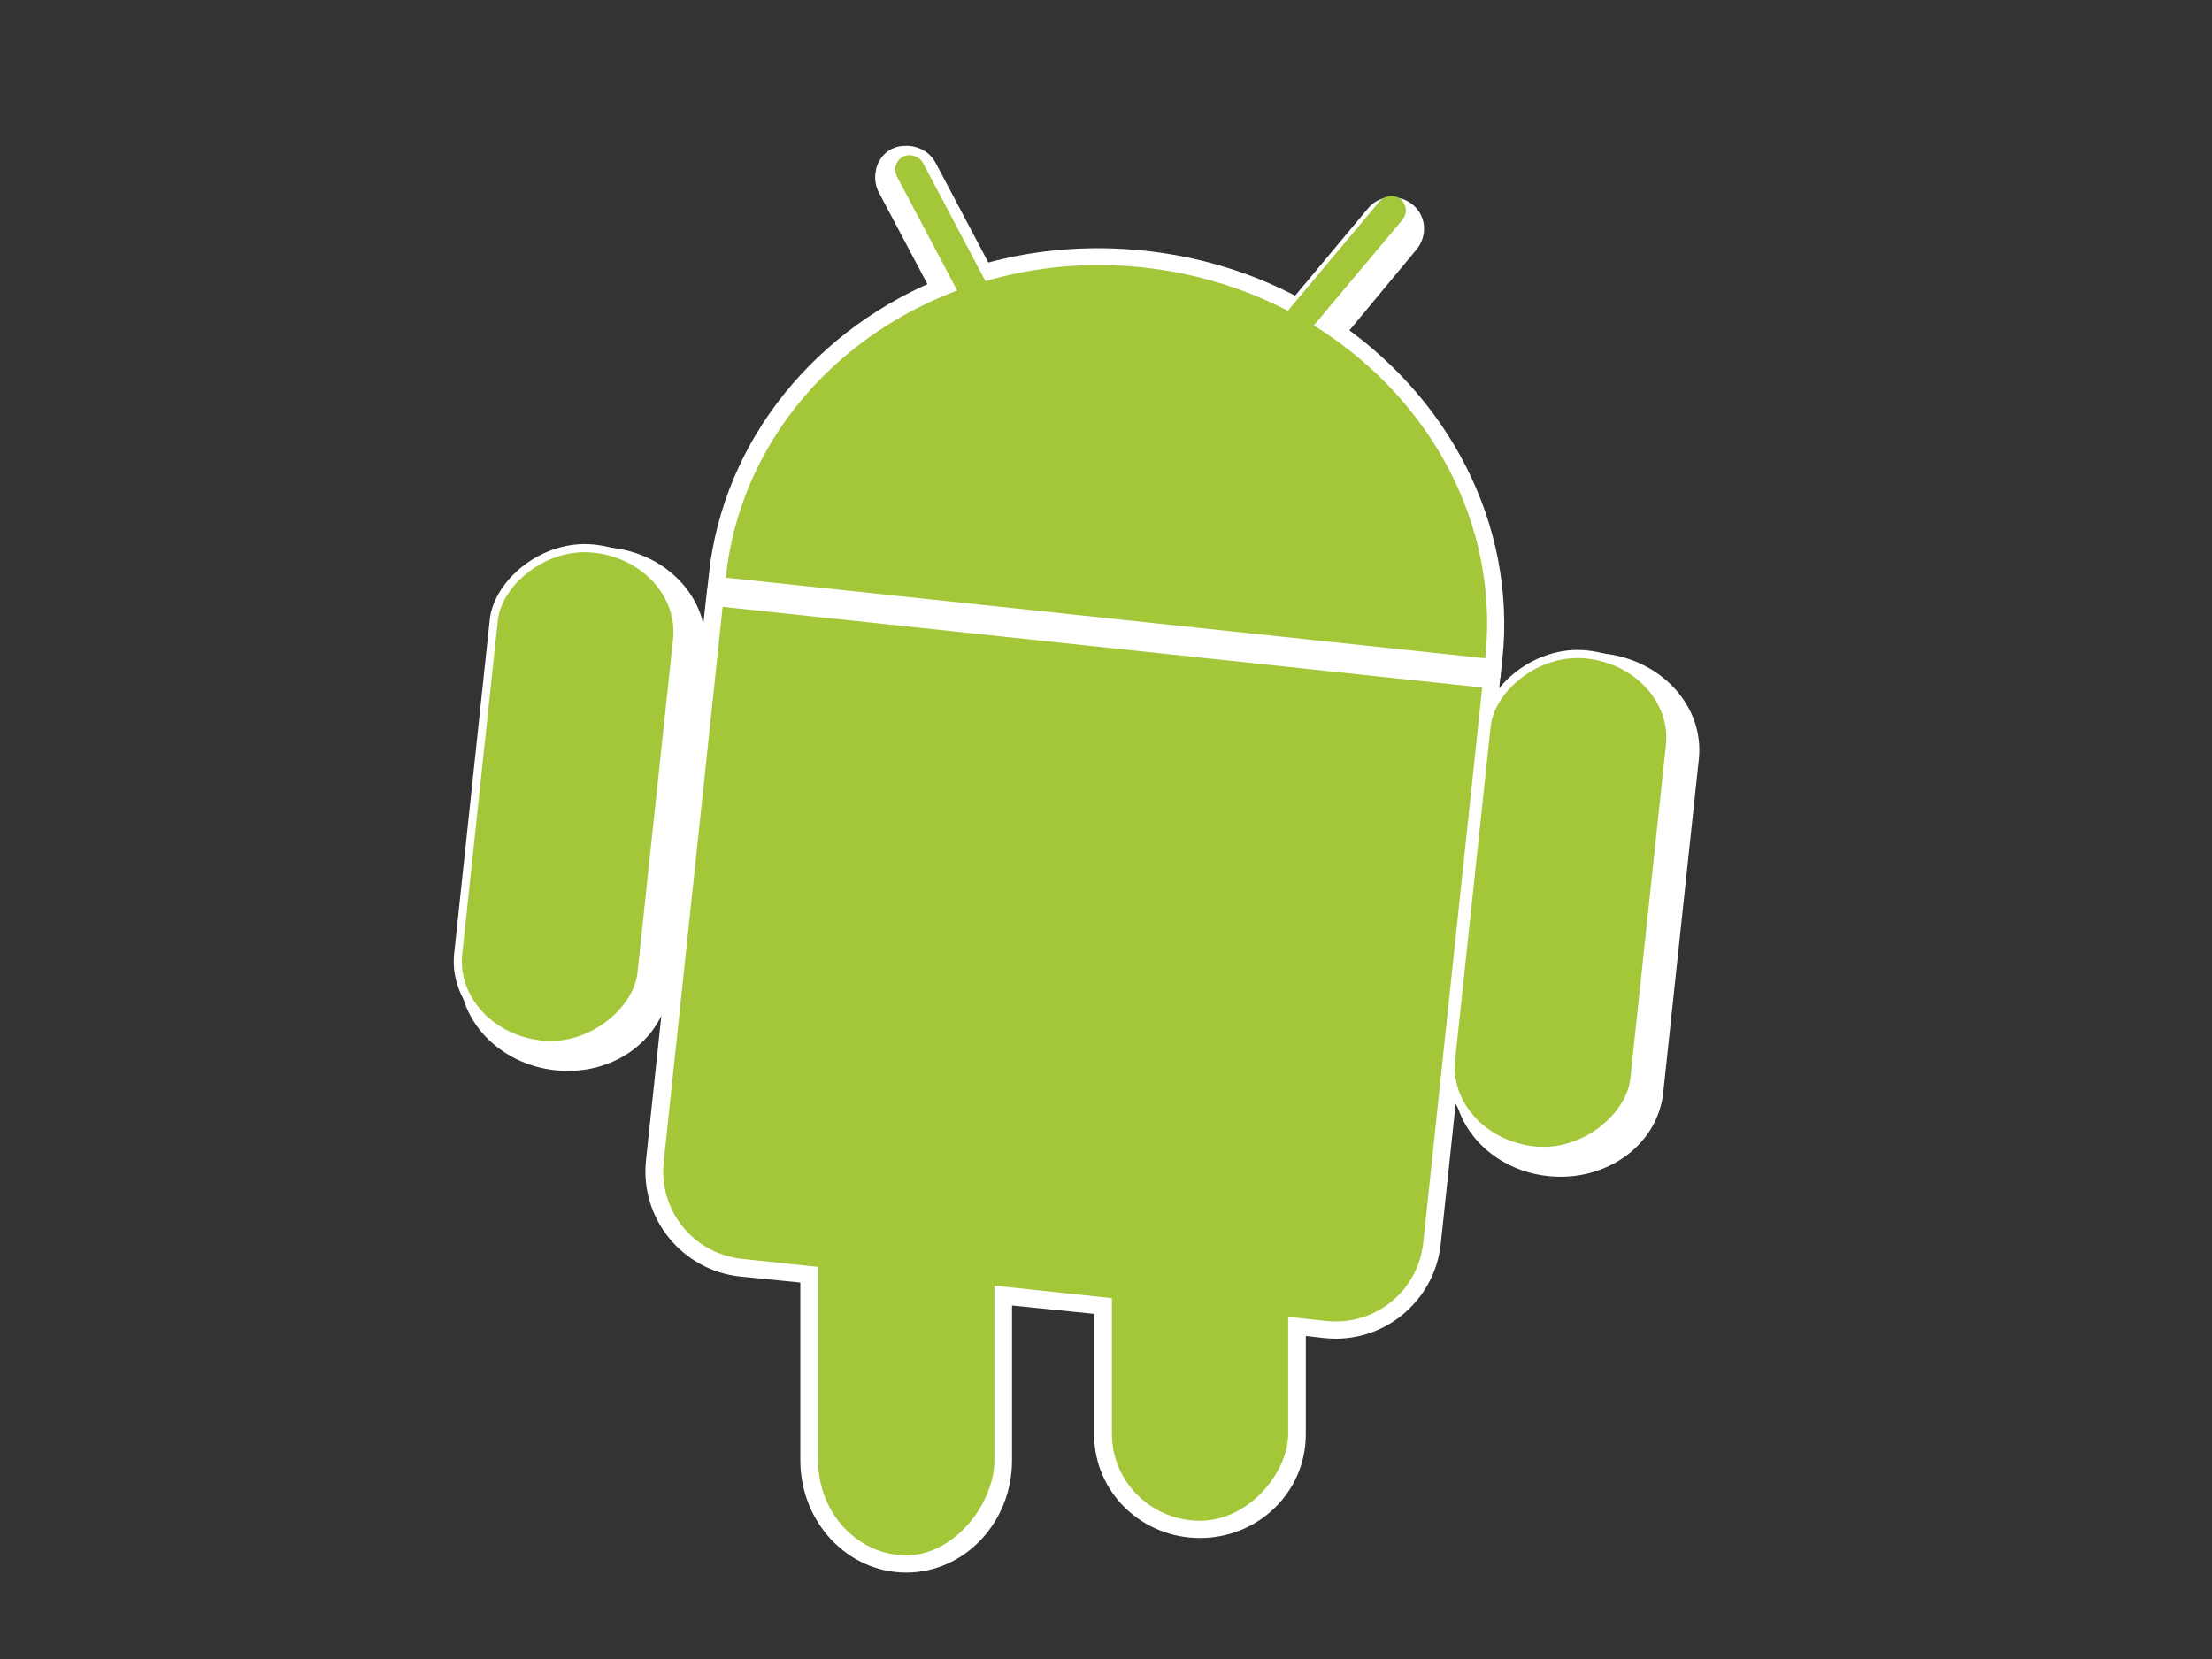 <?xml version="1.0" encoding="UTF-8" standalone="no"?>
<!-- Created with Inkscape (http://www.inkscape.org/) -->

<svg
   xmlns:dc="http://purl.org/dc/elements/1.1/"
   xmlns:cc="http://creativecommons.org/ns#"
   xmlns:rdf="http://www.w3.org/1999/02/22-rdf-syntax-ns#"
   xmlns:svg="http://www.w3.org/2000/svg"
   xmlns="http://www.w3.org/2000/svg"
   xmlns:sodipodi="http://sodipodi.sourceforge.net/DTD/sodipodi-0.dtd"
   xmlns:inkscape="http://www.inkscape.org/namespaces/inkscape"
   width="64"
   height="48"
   id="svg2"
   version="1.1"
   inkscape:version="0.48.2 r9819"
   sodipodi:docname="up3.svg">
  <rect width="100%" height="100%" fill="#333333" stroke="none"/>
  <defs
     id="defs4" />
  <sodipodi:namedview
     id="base"
     pagecolor="#ffffff"
     bordercolor="#666666"
     borderopacity="1.0"
     inkscape:pageopacity="0.0"
     inkscape:pageshadow="2"
     inkscape:zoom="11.75"
     inkscape:cx="32"
     inkscape:cy="24"
     inkscape:document-units="px"
     inkscape:current-layer="layer1"
     showgrid="true"
     inkscape:window-width="1280"
     inkscape:window-height="962"
     inkscape:window-x="-8"
     inkscape:window-y="-8"
     inkscape:window-maximized="1"
     objecttolerance="20"
     showguides="true"
     inkscape:snap-from-guide="false"
     gridtolerance="10000">
    <inkscape:grid
       type="xygrid"
       id="grid2989"
       empspacing="8"
       visible="true"
       enabled="true"
       snapvisiblegridlinesonly="true"
       originx="2.7755576e-017px"
       originy="2.7755576e-017px" />
  </sodipodi:namedview>
  <g
     inkscape:label="レイヤー 1"
     inkscape:groupmode="layer"
     id="layer1"
     transform="translate(0,-1004.362)">
    <path
       style="fill:#a4c639;fill-opacity:1;fill-rule:evenodd;stroke:#ffffff;stroke-opacity:1"
       d="M 26.188 4.719 C 26.132 4.724 26.083 4.723 26.031 4.75 C 25.823 4.86 25.765 5.136 25.875 5.344 L 27.531 8.469 C 24.005 9.854 21.403 12.925 21 16.719 L 42.969 19.062 C 43.371 15.277 41.457 11.753 38.312 9.656 L 40.594 6.906 C 40.745 6.726 40.743 6.464 40.562 6.312 C 40.382 6.161 40.12 6.163 39.969 6.344 L 37.594 9.188 C 36.248 8.43 34.721 7.926 33.062 7.75 C 31.416 7.575 29.809 7.738 28.344 8.188 L 26.625 4.938 C 26.543 4.781 26.353 4.704 26.188 4.719 z M 17.094 16.344 C 15.914 16.428 14.959 17.232 14.844 18.312 L 13.812 27.969 C 13.681 29.204 14.72 30.32 16.125 30.469 C 17.53 30.618 18.744 29.735 18.875 28.5 L 19.906 18.844 C 20.037 17.609 19.03 16.493 17.625 16.344 C 17.449 16.325 17.262 16.332 17.094 16.344 z M 20.906 17.562 L 20.625 20.094 L 19.188 33.625 C 19.038 35.03 20.064 36.288 21.469 36.438 L 23.656 36.656 L 23.656 42.25 C 23.656 43.771 24.806 45 26.219 45 C 27.631 45 28.781 43.771 28.781 42.25 L 28.781 37.219 L 32.156 37.562 L 32.156 41.5 C 32.156 42.894 33.306 44 34.719 44 C 36.131 44 37.281 42.894 37.281 41.5 L 37.281 38.094 L 38.375 38.219 C 39.78 38.368 41.038 37.342 41.188 35.938 L 42.625 22.438 L 42.875 19.906 L 40.344 19.625 L 23.438 17.812 L 20.906 17.562 z M 45.844 19.406 C 44.664 19.491 43.709 20.294 43.594 21.375 L 42.562 31.031 C 42.431 32.266 43.439 33.382 44.844 33.531 C 46.249 33.68 47.494 32.798 47.625 31.562 L 48.656 21.906 C 48.787 20.671 47.749 19.555 46.344 19.406 C 46.168 19.388 46.012 19.394 45.844 19.406 z "
       transform="translate(0,1004.362)"
       id="path7845" />
    <path
       id="path3859"
       d="m 33.063,1012.099 c 6.206,0.659 10.754,5.735 10.16,11.336 l -22.474,-2.387 c 0.595,-5.602 6.108,-9.609 12.314,-8.95 z"
       style="fill:#ffffff;fill-opacity:1;fill-rule:evenodd;stroke:none"
       inkscape:connector-curvature="0" />
    <path
       inkscape:connector-curvature="0"
       style="fill:#a4c639;fill-opacity:1;fill-rule:evenodd;stroke:none"
       d="m 33.063,1012.099 c 6.069,0.645 10.506,5.708 9.911,11.31 l -21.976,-2.334 c 0.595,-5.602 5.997,-9.62 12.065,-8.976 z"
       id="path3004" />
    <path
       inkscape:connector-curvature="0"
       id="path3849"
       d="m 43.133,1024.281 -0.269,2.536 -1.436,13.524 c -0.149,1.405 -1.426,2.413 -2.862,2.26 l -17.287,-1.836 c -1.437,-0.153 -2.473,-1.406 -2.324,-2.811 l 1.436,-13.524 0.269,-2.536 2.593,0.275 17.287,1.836 2.593,0.275 z"
       style="fill:#ffffff;fill-opacity:1;stroke:none" />
    <path
       style="fill:#a4c639;fill-opacity:1;stroke:none"
       d="m 42.884,1024.255 -0.269,2.536 -1.436,13.524 c -0.149,1.405 -1.4,2.416 -2.805,2.266 l -16.905,-1.796 c -1.405,-0.149 -2.416,-1.4 -2.266,-2.805 l 1.436,-13.524 0.269,-2.536 2.536,0.269 16.905,1.796 2.536,0.269 z"
       id="rect3783"
       inkscape:connector-curvature="0" />
    <rect
       style="fill:#a4c639;fill-opacity:1;stroke:none"
       id="rect3786"
       width="5.1"
       height="10.9"
       x="-37.271"
       y="1037.462"
       rx="2.55"
       ry="2.515"
       transform="scale(-1,1)" />
    <rect
       ry="2.746"
       rx="2.55"
       y="1037.462"
       x="-28.771"
       height="11.9"
       width="5.1"
       id="rect3788"
       style="fill:#a4c639;fill-opacity:1;stroke:none"
       transform="scale(-1,1)" />
    <rect
       ry="2.242"
       rx="2.55"
       y="1013.147"
       x="-127.872"
       height="14.2"
       width="5.1"
       id="rect3843"
       style="fill:#a4c639;fill-opacity:1;stroke:#ffffff;stroke-width:0.469;stroke-miterlimit:4;stroke-opacity:1;stroke-dasharray:none"
       transform="matrix(-0.994,-0.106,-0.106,0.994,0,0)" />
    <rect
       style="fill:#a4c639;fill-opacity:1;stroke:none"
       id="rect3790"
       width="5.1"
       height="14.2"
       x="-127.872"
       y="1013.147"
       rx="2.55"
       ry="2.242"
       transform="matrix(-0.994,-0.106,-0.106,0.994,0,0)" />
    <rect
       style="fill:#a4c639;fill-opacity:1;stroke:#ffffff;stroke-width:0.469;stroke-miterlimit:4;stroke-opacity:1;stroke-dasharray:none"
       id="rect3833"
       width="5.1"
       height="14.2"
       x="-156.772"
       y="1013.147"
       rx="2.55"
       ry="2.242"
       transform="matrix(-0.994,-0.106,-0.106,0.994,0,0)" />
    <rect
       ry="2.242"
       rx="2.55"
       y="1013.147"
       x="-156.772"
       height="14.2"
       width="5.1"
       id="rect3792"
       style="fill:#a4c639;fill-opacity:1;stroke:none"
       transform="matrix(-0.994,-0.106,-0.106,0.994,0,0)" />
    <rect
       style="fill:#a4c639;fill-opacity:1;stroke:none"
       id="rect3794"
       width="0.85"
       height="5.95"
       x="-680.699"
       y="748.547"
       rx="2.55"
       ry="0.425"
       transform="matrix(-0.766,-0.642,-0.642,0.766,0,0)"
       inkscape:transform-center-x="-8.1716245"
       inkscape:transform-center-y="-23.550334" />
    <rect
       inkscape:transform-center-y="-24.741402"
       inkscape:transform-center-x="3.0425521"
       transform="matrix(0.884,-0.467,0.467,0.884,0,0)"
       ry="0.425"
       rx="2.55"
       y="904.476"
       x="-448.685"
       height="5.95"
       width="0.85"
       id="rect3809"
       style="fill:#a4c639;fill-opacity:1;stroke:none" />
  </g>
</svg>
